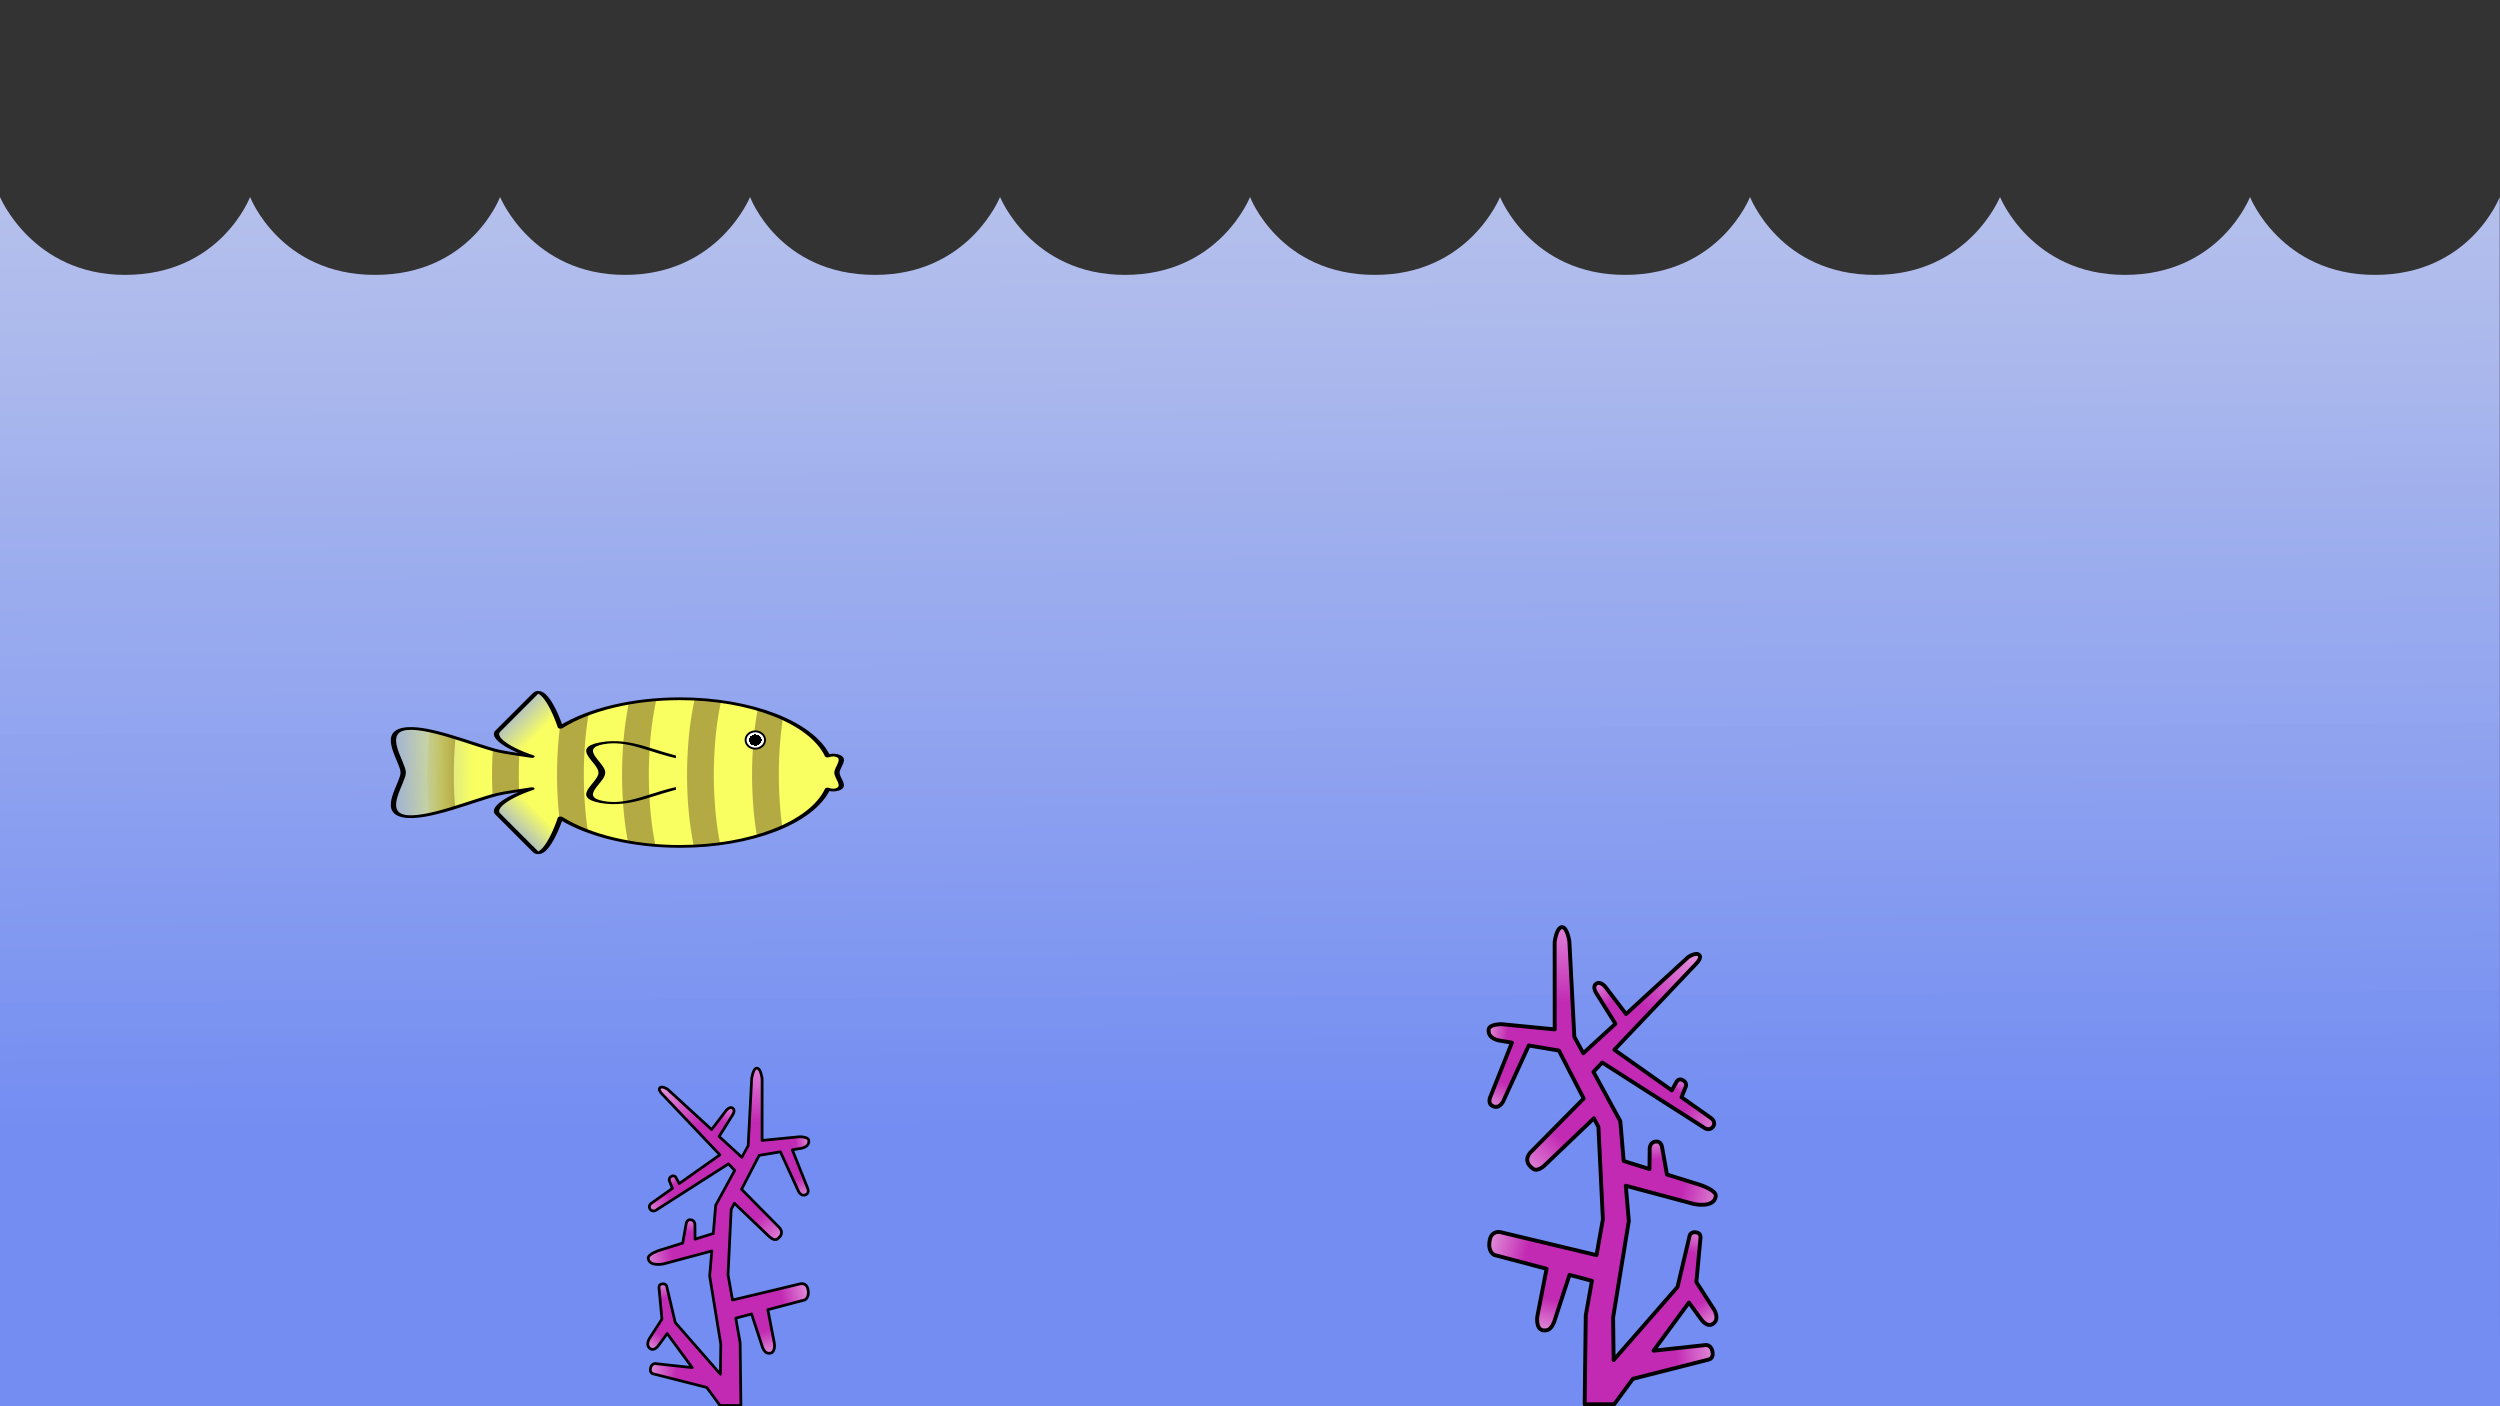 <?xml version="1.0" encoding="UTF-8" standalone="no"?>
<!-- Created with Inkscape (http://www.inkscape.org/) -->

<svg
   width="1280"
   height="720"
   viewBox="0 0 338.667 190.5"
   version="1.1"
   id="svg5"
   xml:space="preserve"
   inkscape:version="1.2.2 (732a01da63, 2022-12-09)"
   sodipodi:docname="gameplay_concept.svg"
   xmlns:inkscape="http://www.inkscape.org/namespaces/inkscape"
   xmlns:sodipodi="http://sodipodi.sourceforge.net/DTD/sodipodi-0.dtd"
   xmlns:xlink="http://www.w3.org/1999/xlink"
   xmlns="http://www.w3.org/2000/svg"
   xmlns:svg="http://www.w3.org/2000/svg"><rect x="0" y="0" width="338.667" height="190.5" fill="#333333" stroke="none"/><sodipodi:namedview
     id="namedview7"
     pagecolor="#505050"
     bordercolor="#ffffff"
     borderopacity="1"
     inkscape:showpageshadow="0"
     inkscape:pageopacity="0"
     inkscape:pagecheckerboard="1"
     inkscape:deskcolor="#505050"
     inkscape:document-units="mm"
     showgrid="false"
     inkscape:zoom="0.58"
     inkscape:cx="639.65517"
     inkscape:cy="396.55172"
     inkscape:window-width="1366"
     inkscape:window-height="705"
     inkscape:window-x="-8"
     inkscape:window-y="-8"
     inkscape:window-maximized="1"
     inkscape:current-layer="layer1" /><defs
     id="defs2"><linearGradient
       inkscape:collect="always"
       id="linearGradient8406"><stop
         style="stop-color:#738df2;stop-opacity:1;"
         offset="0"
         id="stop8402" /><stop
         style="stop-color:#ffffff;stop-opacity:0.873;"
         offset="1"
         id="stop8404" /></linearGradient><linearGradient
       inkscape:collect="always"
       id="linearGradient6688"><stop
         style="stop-color:#738df2;stop-opacity:1;"
         offset="0.657"
         id="stop6684" /><stop
         style="stop-color:#ffffff;stop-opacity:1;"
         offset="1"
         id="stop6686" /></linearGradient><linearGradient
       inkscape:collect="always"
       id="linearGradient5542"><stop
         style="stop-color:#738df2;stop-opacity:1;"
         offset="0.7"
         id="stop5538" /><stop
         style="stop-color:#ffffff;stop-opacity:1;"
         offset="1"
         id="stop5540" /></linearGradient><linearGradient
       inkscape:collect="always"
       id="linearGradient15892"><stop
         style="stop-color:#f9ff60;stop-opacity:1;"
         offset="0"
         id="stop15888" /><stop
         style="stop-color:#f9ff60;stop-opacity:0;"
         offset="1"
         id="stop15890" /></linearGradient><linearGradient
       inkscape:collect="always"
       id="linearGradient11665"><stop
         style="stop-color:#b3aa44;stop-opacity:1;"
         offset="0"
         id="stop11661" /><stop
         style="stop-color:#b3aa44;stop-opacity:0;"
         offset="1"
         id="stop11663" /></linearGradient><linearGradient
       inkscape:collect="always"
       id="linearGradient10875"><stop
         style="stop-color:#f9ff61;stop-opacity:1;"
         offset="0"
         id="stop10871" /><stop
         style="stop-color:#faff61;stop-opacity:0;"
         offset="1"
         id="stop10873" /></linearGradient><inkscape:path-effect
       effect="spiro"
       id="path-effect1875"
       is_visible="true"
       lpeversion="1" /><inkscape:path-effect
       effect="spiro"
       id="path-effect357"
       is_visible="true"
       lpeversion="1" /><inkscape:path-effect
       effect="spiro"
       id="path-effect53273"
       is_visible="true"
       lpeversion="1" /><linearGradient
       inkscape:collect="always"
       id="linearGradient34587"><stop
         style="stop-color:#000000;stop-opacity:1;"
         offset="0.649"
         id="stop34583" /><stop
         style="stop-color:#ffffff;stop-opacity:1;"
         offset="0.65"
         id="stop34585" /></linearGradient><radialGradient
       inkscape:collect="always"
       xlink:href="#linearGradient34587"
       id="radialGradient34589"
       cx="93.767"
       cy="107.486"
       fx="93.767"
       fy="107.486"
       r="2.546"
       gradientTransform="matrix(1,0,0,0.889,-262.013,13.357)"
       gradientUnits="userSpaceOnUse" /><linearGradient
       inkscape:collect="always"
       xlink:href="#linearGradient10875"
       id="linearGradient10877"
       x1="99.612"
       y1="84.556"
       x2="99.612"
       y2="93.884"
       gradientUnits="userSpaceOnUse" /><linearGradient
       inkscape:collect="always"
       xlink:href="#linearGradient11665"
       id="linearGradient11667"
       x1="174.292"
       y1="117.422"
       x2="182.929"
       y2="117.422"
       gradientUnits="userSpaceOnUse"
       gradientTransform="matrix(-1,0,0,1,264.134,0)" /><clipPath
       clipPathUnits="userSpaceOnUse"
       id="clipPath8321"><rect
         style="fill:#f9ff60;fill-opacity:1;stroke:none;stroke-width:2.225;stroke-miterlimit:4;stroke-dasharray:none"
         id="rect8323"
         width="18.288"
         height="30.779"
         x="77.707"
         y="83.587"
         transform="matrix(0,1,1,0,0,0)" /></clipPath><linearGradient
       inkscape:collect="always"
       xlink:href="#linearGradient15892"
       id="linearGradient15876"
       x1="51.661"
       y1="19.604"
       x2="51.647"
       y2="-2.665"
       gradientUnits="userSpaceOnUse" /><linearGradient
       inkscape:collect="always"
       xlink:href="#linearGradient15892"
       id="linearGradient15894"
       x1="111.68"
       y1="127.958"
       x2="103.282"
       y2="136.252"
       gradientUnits="userSpaceOnUse" /><linearGradient
       inkscape:collect="always"
       xlink:href="#linearGradient15892"
       id="linearGradient15898"
       gradientUnits="userSpaceOnUse"
       x1="111.68"
       y1="127.958"
       x2="103.282"
       y2="136.252"
       gradientTransform="matrix(1,0,0,-1,-3.2984665e-6,235.073)" /><linearGradient
       inkscape:collect="always"
       id="linearGradient6818"><stop
         style="stop-color:#c22ab3;stop-opacity:1;"
         offset="0"
         id="stop6814" /><stop
         style="stop-color:#e29cdc;stop-opacity:1;"
         offset="1"
         id="stop6816" /></linearGradient><linearGradient
       inkscape:collect="always"
       id="linearGradient6601"><stop
         style="stop-color:#c12ab2;stop-opacity:1;"
         offset="0"
         id="stop6597" /><stop
         style="stop-color:#e6a3de;stop-opacity:1;"
         offset="1"
         id="stop6599" /></linearGradient><linearGradient
       inkscape:collect="always"
       id="linearGradient6384"><stop
         style="stop-color:#c22ab3;stop-opacity:1;"
         offset="0"
         id="stop6380" /><stop
         style="stop-color:#e599dc;stop-opacity:1;"
         offset="1"
         id="stop6382" /></linearGradient><linearGradient
       inkscape:collect="always"
       id="linearGradient6167"><stop
         style="stop-color:#c22ab3;stop-opacity:1;"
         offset="0"
         id="stop6163" /><stop
         style="stop-color:#e396db;stop-opacity:1;"
         offset="1"
         id="stop6165" /></linearGradient><linearGradient
       inkscape:collect="always"
       id="linearGradient4545"><stop
         style="stop-color:#c22ab3;stop-opacity:1;"
         offset="0"
         id="stop4541" /><stop
         style="stop-color:#e292db;stop-opacity:1;"
         offset="1"
         id="stop4543" /></linearGradient><linearGradient
       inkscape:collect="always"
       id="linearGradient4259"><stop
         style="stop-color:#c22ab3;stop-opacity:1;"
         offset="0"
         id="stop4255" /><stop
         style="stop-color:#e391da;stop-opacity:1;"
         offset="1"
         id="stop4257" /></linearGradient><linearGradient
       inkscape:collect="always"
       id="linearGradient3835"><stop
         style="stop-color:#c22ab3;stop-opacity:1;"
         offset="0"
         id="stop3831" /><stop
         style="stop-color:#e396da;stop-opacity:1;"
         offset="1"
         id="stop3833" /></linearGradient><linearGradient
       inkscape:collect="always"
       id="linearGradient2044"><stop
         style="stop-color:#c22ab3;stop-opacity:1;"
         offset="0"
         id="stop2040" /><stop
         style="stop-color:#e9a0e3;stop-opacity:1;"
         offset="1"
         id="stop2042" /></linearGradient><linearGradient
       inkscape:collect="always"
       id="linearGradient983"><stop
         style="stop-color:#c22ab3;stop-opacity:1;"
         offset="0"
         id="stop979" /><stop
         style="stop-color:#e793e0;stop-opacity:1;"
         offset="1"
         id="stop981" /></linearGradient><linearGradient
       inkscape:collect="always"
       id="linearGradient10091"><stop
         style="stop-color:#c22ab3;stop-opacity:1;"
         offset="0"
         id="stop10087" /><stop
         style="stop-color:#e998e2;stop-opacity:1;"
         offset="1"
         id="stop10089" /></linearGradient><linearGradient
       inkscape:collect="always"
       id="linearGradient7635"><stop
         style="stop-color:#c22ab3;stop-opacity:1;"
         offset="0"
         id="stop7631" /><stop
         style="stop-color:#e999e3;stop-opacity:1;"
         offset="1"
         id="stop7633" /></linearGradient><inkscape:path-effect
       effect="bspline"
       id="path-effect301"
       is_visible="true"
       lpeversion="1"
       weight="33.333"
       steps="2"
       helper_size="0"
       apply_no_weight="true"
       apply_with_weight="true"
       only_selected="false" /><linearGradient
       inkscape:collect="always"
       xlink:href="#linearGradient7635"
       id="linearGradient7637"
       x1="87.145"
       y1="242.961"
       x2="87.163"
       y2="229.706"
       gradientUnits="userSpaceOnUse" /><linearGradient
       inkscape:collect="always"
       xlink:href="#linearGradient10091"
       id="linearGradient10093"
       x1="95.156"
       y1="244.561"
       x2="95.391"
       y2="233.943"
       gradientUnits="userSpaceOnUse"
       gradientTransform="rotate(44.107,97.892,247.789)" /><linearGradient
       inkscape:collect="always"
       xlink:href="#linearGradient983"
       id="linearGradient985"
       x1="94.346"
       y1="242.166"
       x2="92.974"
       y2="238.588"
       gradientUnits="userSpaceOnUse"
       gradientTransform="rotate(-13.373,97.684,246.516)" /><linearGradient
       inkscape:collect="always"
       xlink:href="#linearGradient2044"
       id="linearGradient2046"
       x1="88.136"
       y1="262.286"
       x2="84.116"
       y2="269.068"
       gradientUnits="userSpaceOnUse"
       gradientTransform="rotate(14.124,91.796,255.533)" /><linearGradient
       inkscape:collect="always"
       xlink:href="#linearGradient6167"
       id="linearGradient3482"
       x1="64.895"
       y1="247.99"
       x2="64.99"
       y2="241.736"
       gradientUnits="userSpaceOnUse"
       gradientTransform="matrix(0.244,-0.97,0.89,0.224,-154.357,283.974)" /><linearGradient
       inkscape:collect="always"
       xlink:href="#linearGradient3835"
       id="linearGradient3837"
       x1="64.882"
       y1="252.527"
       x2="64.932"
       y2="244.308"
       gradientUnits="userSpaceOnUse"
       gradientTransform="matrix(-0.968,-0.252,0.149,-0.575,110.45,444.622)" /><linearGradient
       inkscape:collect="always"
       xlink:href="#linearGradient4259"
       id="linearGradient4261"
       x1="64.493"
       y1="247.715"
       x2="64.697"
       y2="242.237"
       gradientUnits="userSpaceOnUse"
       gradientTransform="rotate(123.263,81.571,263.118)" /><linearGradient
       inkscape:collect="always"
       xlink:href="#linearGradient4545"
       id="linearGradient4547"
       x1="65.098"
       y1="257.746"
       x2="65.285"
       y2="253.767"
       gradientUnits="userSpaceOnUse"
       gradientTransform="matrix(0.406,0.193,-0.223,0.469,133.616,121.505)" /><linearGradient
       inkscape:collect="always"
       xlink:href="#linearGradient6167"
       id="linearGradient6169"
       x1="65.201"
       y1="252.183"
       x2="64.744"
       y2="246.115"
       gradientUnits="userSpaceOnUse"
       gradientTransform="matrix(-0.228,0.767,-0.958,-0.285,359.673,290.365)" /><linearGradient
       inkscape:collect="always"
       xlink:href="#linearGradient6384"
       id="linearGradient6386"
       x1="64.716"
       y1="252.164"
       x2="64.813"
       y2="243.939"
       gradientUnits="userSpaceOnUse"
       gradientTransform="matrix(0.993,-0.12,0.047,0.389,23.735,173.852)" /><linearGradient
       inkscape:collect="always"
       xlink:href="#linearGradient6601"
       id="linearGradient6603"
       x1="70.291"
       y1="249.826"
       x2="70.507"
       y2="244.51"
       gradientUnits="userSpaceOnUse"
       gradientTransform="matrix(0.086,-0.695,0.597,0.074,-75.637,277.396)" /><linearGradient
       inkscape:collect="always"
       xlink:href="#linearGradient6818"
       id="linearGradient6820"
       x1="65.267"
       y1="251.569"
       x2="65.267"
       y2="245.161"
       gradientUnits="userSpaceOnUse"
       gradientTransform="matrix(-0.529,-0.226,0.266,-0.621,46.625,424.778)" /><linearGradient
       inkscape:collect="always"
       xlink:href="#linearGradient6167"
       id="linearGradient1169"
       gradientUnits="userSpaceOnUse"
       gradientTransform="matrix(0.244,-0.97,0.89,0.224,-154.357,283.974)"
       x1="70.111"
       y1="271.66"
       x2="73.538"
       y2="271.611" /><linearGradient
       inkscape:collect="always"
       xlink:href="#linearGradient6167"
       id="linearGradient1930"
       gradientUnits="userSpaceOnUse"
       gradientTransform="matrix(0.244,-0.97,0.89,0.224,-154.357,283.974)"
       x1="63.758"
       y1="274.745"
       x2="61.246"
       y2="277.693" /><linearGradient
       inkscape:collect="always"
       xlink:href="#linearGradient6167"
       id="linearGradient2678"
       gradientUnits="userSpaceOnUse"
       gradientTransform="matrix(0.244,-0.97,0.89,0.224,-154.483,283.892)"
       x1="55.819"
       y1="273.28"
       x2="58.158"
       y2="278.933" /><radialGradient
       inkscape:collect="always"
       xlink:href="#linearGradient5542"
       id="radialGradient5544-0"
       cx="32.618"
       cy="86.636"
       fx="32.618"
       fy="86.636"
       r="18.104"
       gradientTransform="matrix(0.843,-0.951,0.867,0.879,-85.388,-2.691)"
       gradientUnits="userSpaceOnUse" /><radialGradient
       inkscape:collect="always"
       xlink:href="#linearGradient6688"
       id="radialGradient5956-1"
       gradientUnits="userSpaceOnUse"
       gradientTransform="matrix(0.728,-0.791,0.795,0.812,-75.222,-2.882)"
       cx="36.165"
       cy="83.576"
       fx="36.165"
       fy="83.576"
       r="18.104" /><radialGradient
       inkscape:collect="always"
       xlink:href="#linearGradient6688"
       id="radialGradient7759"
       gradientUnits="userSpaceOnUse"
       gradientTransform="matrix(0.728,-0.791,0.795,0.812,-77.759,-60.693)"
       cx="43.304"
       cy="79.537"
       fx="43.304"
       fy="79.537"
       r="18.104" /><radialGradient
       inkscape:collect="always"
       xlink:href="#linearGradient6688"
       id="radialGradient7759-7"
       gradientUnits="userSpaceOnUse"
       gradientTransform="matrix(0.728,-0.791,0.795,0.812,-43.893,-60.693)"
       cx="43.304"
       cy="79.537"
       fx="43.304"
       fy="79.537"
       r="18.104" /><radialGradient
       inkscape:collect="always"
       xlink:href="#linearGradient6688"
       id="radialGradient7759-7-5"
       gradientUnits="userSpaceOnUse"
       gradientTransform="matrix(0.728,-0.791,0.795,0.812,23.841,-60.693)"
       cx="43.304"
       cy="79.537"
       fx="43.304"
       fy="79.537"
       r="18.104" /><radialGradient
       inkscape:collect="always"
       xlink:href="#linearGradient6688"
       id="radialGradient7759-2"
       gradientUnits="userSpaceOnUse"
       gradientTransform="matrix(0.728,-0.791,0.795,0.812,-10.026,-60.693)"
       cx="43.304"
       cy="79.537"
       fx="43.304"
       fy="79.537"
       r="18.104" /><radialGradient
       inkscape:collect="always"
       xlink:href="#linearGradient6688"
       id="radialGradient7759-7-5-0"
       gradientUnits="userSpaceOnUse"
       gradientTransform="matrix(0.728,-0.791,0.795,0.812,159.307,-60.693)"
       cx="43.304"
       cy="79.537"
       fx="43.304"
       fy="79.537"
       r="18.104" /><radialGradient
       inkscape:collect="always"
       xlink:href="#linearGradient6688"
       id="radialGradient7759-2-6"
       gradientUnits="userSpaceOnUse"
       gradientTransform="matrix(0.728,-0.791,0.795,0.812,125.441,-60.693)"
       cx="43.304"
       cy="79.537"
       fx="43.304"
       fy="79.537"
       r="18.104" /><radialGradient
       inkscape:collect="always"
       xlink:href="#linearGradient6688"
       id="radialGradient7759-9"
       gradientUnits="userSpaceOnUse"
       gradientTransform="matrix(0.728,-0.791,0.795,0.812,57.707,-60.693)"
       cx="43.304"
       cy="79.537"
       fx="43.304"
       fy="79.537"
       r="18.104" /><radialGradient
       inkscape:collect="always"
       xlink:href="#linearGradient6688"
       id="radialGradient7759-7-8"
       gradientUnits="userSpaceOnUse"
       gradientTransform="matrix(0.728,-0.791,0.795,0.812,91.574,-60.693)"
       cx="43.304"
       cy="79.537"
       fx="43.304"
       fy="79.537"
       r="18.104" /><radialGradient
       inkscape:collect="always"
       xlink:href="#linearGradient6688"
       id="radialGradient7759-2-6-1"
       gradientUnits="userSpaceOnUse"
       gradientTransform="matrix(0.728,-0.791,0.795,0.812,193.174,-60.693)"
       cx="43.304"
       cy="79.537"
       fx="43.304"
       fy="79.537"
       r="18.104" /><radialGradient
       inkscape:collect="always"
       xlink:href="#linearGradient6688"
       id="radialGradient7759-7-5-0-0"
       gradientUnits="userSpaceOnUse"
       gradientTransform="matrix(0.728,-0.791,0.795,0.812,227.041,-60.693)"
       cx="43.304"
       cy="79.537"
       fx="43.304"
       fy="79.537"
       r="18.104" /><linearGradient
       inkscape:collect="always"
       xlink:href="#linearGradient8406"
       id="linearGradient8408"
       x1="129.84"
       y1="153.121"
       x2="128.753"
       y2="-80.74"
       gradientUnits="userSpaceOnUse" /><linearGradient
       inkscape:collect="always"
       xlink:href="#linearGradient7635"
       id="linearGradient7637-0"
       x1="87.145"
       y1="242.961"
       x2="87.163"
       y2="229.706"
       gradientUnits="userSpaceOnUse" /><linearGradient
       inkscape:collect="always"
       xlink:href="#linearGradient6167"
       id="linearGradient8772"
       gradientUnits="userSpaceOnUse"
       gradientTransform="matrix(0.244,-0.97,0.89,0.224,-154.483,283.892)"
       x1="55.819"
       y1="273.28"
       x2="58.158"
       y2="278.933" /><linearGradient
       inkscape:collect="always"
       xlink:href="#linearGradient6167"
       id="linearGradient8774"
       gradientUnits="userSpaceOnUse"
       gradientTransform="matrix(0.244,-0.97,0.89,0.224,-154.357,283.974)"
       x1="63.758"
       y1="274.745"
       x2="61.246"
       y2="277.693" /><linearGradient
       inkscape:collect="always"
       xlink:href="#linearGradient6167"
       id="linearGradient8776"
       gradientUnits="userSpaceOnUse"
       gradientTransform="matrix(0.244,-0.97,0.89,0.224,-154.357,283.974)"
       x1="70.111"
       y1="271.66"
       x2="73.538"
       y2="271.611" /><linearGradient
       inkscape:collect="always"
       xlink:href="#linearGradient10091"
       id="linearGradient8778"
       gradientUnits="userSpaceOnUse"
       gradientTransform="rotate(44.107,97.892,247.789)"
       x1="95.156"
       y1="244.561"
       x2="95.391"
       y2="233.943" /><linearGradient
       inkscape:collect="always"
       xlink:href="#linearGradient983"
       id="linearGradient8780"
       gradientUnits="userSpaceOnUse"
       gradientTransform="rotate(-13.373,97.684,246.516)"
       x1="94.346"
       y1="242.166"
       x2="92.974"
       y2="238.588" /><linearGradient
       inkscape:collect="always"
       xlink:href="#linearGradient2044"
       id="linearGradient8782"
       gradientUnits="userSpaceOnUse"
       gradientTransform="rotate(14.124,91.796,255.533)"
       x1="88.136"
       y1="262.286"
       x2="84.116"
       y2="269.068" /><linearGradient
       inkscape:collect="always"
       xlink:href="#linearGradient6167"
       id="linearGradient8784"
       gradientUnits="userSpaceOnUse"
       gradientTransform="matrix(0.244,-0.97,0.89,0.224,-154.357,283.974)"
       x1="64.895"
       y1="247.99"
       x2="64.99"
       y2="241.736" /><linearGradient
       inkscape:collect="always"
       xlink:href="#linearGradient3835"
       id="linearGradient8786"
       gradientUnits="userSpaceOnUse"
       gradientTransform="matrix(-0.968,-0.252,0.149,-0.575,110.45,444.622)"
       x1="64.882"
       y1="252.527"
       x2="64.932"
       y2="244.308" /><linearGradient
       inkscape:collect="always"
       xlink:href="#linearGradient4259"
       id="linearGradient8788"
       gradientUnits="userSpaceOnUse"
       gradientTransform="rotate(123.263,81.571,263.118)"
       x1="64.493"
       y1="247.715"
       x2="64.697"
       y2="242.237" /><linearGradient
       inkscape:collect="always"
       xlink:href="#linearGradient4545"
       id="linearGradient8790"
       gradientUnits="userSpaceOnUse"
       gradientTransform="matrix(0.406,0.193,-0.223,0.469,133.616,121.505)"
       x1="65.098"
       y1="257.746"
       x2="65.285"
       y2="253.767" /><linearGradient
       inkscape:collect="always"
       xlink:href="#linearGradient6167"
       id="linearGradient8792"
       gradientUnits="userSpaceOnUse"
       gradientTransform="matrix(-0.228,0.767,-0.958,-0.285,359.673,290.365)"
       x1="65.201"
       y1="252.183"
       x2="64.744"
       y2="246.115" /><linearGradient
       inkscape:collect="always"
       xlink:href="#linearGradient6384"
       id="linearGradient8794"
       gradientUnits="userSpaceOnUse"
       gradientTransform="matrix(0.993,-0.12,0.047,0.389,23.735,173.852)"
       x1="64.716"
       y1="252.164"
       x2="64.813"
       y2="243.939" /><linearGradient
       inkscape:collect="always"
       xlink:href="#linearGradient6601"
       id="linearGradient8796"
       gradientUnits="userSpaceOnUse"
       gradientTransform="matrix(0.086,-0.695,0.597,0.074,-75.637,277.396)"
       x1="70.291"
       y1="249.826"
       x2="70.507"
       y2="244.51" /><linearGradient
       inkscape:collect="always"
       xlink:href="#linearGradient6818"
       id="linearGradient8798"
       gradientUnits="userSpaceOnUse"
       gradientTransform="matrix(-0.529,-0.226,0.266,-0.621,46.625,424.778)"
       x1="65.267"
       y1="251.569"
       x2="65.267"
       y2="245.161" /></defs><g
     inkscape:label="Layer 1"
     inkscape:groupmode="layer"
     id="layer1"><path
       style="font-variation-settings:normal;opacity:1;vector-effect:none;fill:url(#linearGradient8408);fill-opacity:1;stroke-width:0.967;stroke-linecap:butt;stroke-linejoin:round;stroke-miterlimit:4;stroke-dasharray:none;stroke-dashoffset:0;stroke-opacity:1;-inkscape-stroke:none;stop-color:#000000;stop-opacity:1"
       d="M 0,26.687 V 190.5 h 338.667 l -0.036,-163.813 c 0,0 -4.037,10.552 -16.897,10.552 -12.736,0 -16.933,-10.552 -16.933,-10.552 0,0 -4.065,10.552 -16.933,10.552 -12.67,-2e-6 -16.933,-10.552 -16.933,-10.552 0,0 -4.263,10.552 -16.933,10.552 -12.868,2e-6 -16.933,-10.552 -16.933,-10.552 0,0 -4.131,10.552 -16.933,10.552 -12.736,0 -16.933,-10.552 -16.933,-10.552 0,0 -4.197,10.552 -16.933,10.552 -12.935,-2e-6 -16.933,-10.552 -16.933,-10.552 0,0 -4.131,10.552 -16.933,10.552 -12.67,0 -16.933,-10.552 -16.933,-10.552 0,0 -4.197,10.552 -16.933,10.552 -13.016,2e-6 -16.933,-10.552 -16.933,-10.552 0,0 -4.263,10.552 -16.933,10.552 -12.604,0 -16.933,-10.552 -16.933,-10.552 0,0 -3.933,10.552 -16.933,10.552 -12.868,0 -16.933,-10.552 -16.933,-10.552 0,0 -3.982,10.552 -16.933,10.552 C 4.404,37.239 0,26.687 0,26.687 Z"
       id="path8062"
       sodipodi:nodetypes="ccccscscscscscscscscscsc" /><g
       inkscape:label="Layer 1"
       id="Fish"
       transform="matrix(0.518,0,0,0.518,15.169,43.836)"><path
         id="Body"
         style="fill:url(#linearGradient15876);fill-opacity:1;stroke:none;stroke-width:1.216;stroke-miterlimit:4;stroke-dasharray:none;stroke-opacity:1"
         inkscape:transform-center-x="2.5167733"
         inkscape:transform-center-y="-0.012451095"
         d="M 19.034,67.109 A 32.398,34.926 0 0 1 44.373,33.037 C 43.463,29.833 42.647,26.851 41.915,25.174 39.704,20.107 30.188,8.435 32.399,3.368 c 2.211,-5.067 14.611,0 19.033,0 4.423,0 16.821,-5.067 19.032,0 2.211,5.067 -7.305,16.739 -9.516,21.806 -0.732,1.677 -1.548,4.659 -2.458,7.863 a 32.398,34.926 0 0 1 25.34,34.072 32.398,34.926 0 0 1 -25.153,34.041 c 0.459,0.731 0.626,1.466 0.17,2.217 -1.302,2.145 -4.785,-0.039 -7.313,-0.058 -2.529,-0.019 -6.238,2.236 -7.526,0.057 -0.441,-0.745 -0.286,-1.485 0.162,-2.221 A 32.398,34.926 0 0 1 19.034,67.109 Z"
         transform="matrix(0,0.596,1.135,0,72.342,86.766)" /><path
         sodipodi:type="star"
         style="fill:url(#linearGradient10877);fill-opacity:1;stroke:none;stroke-width:1.022;stroke-miterlimit:4;stroke-dasharray:none;stroke-opacity:1"
         id="Fin"
         inkscape:flatsided="false"
         sodipodi:sides="3"
         sodipodi:cx="99.424286"
         sodipodi:cy="80.897141"
         sodipodi:r1="16.003941"
         sodipodi:r2="8.0019712"
         sodipodi:arg1="0.52359878"
         sodipodi:arg2="1.5707963"
         inkscape:rounded="0.34898162"
         inkscape:randomized="0"
         d="m 113.284,88.899 c -2.418,4.189 -9.023,10e-7 -13.86,10e-7 -4.837,0 -11.441,4.189 -13.86,-10e-7 -2.418,-4.189 4.511,-7.814 6.93,-12.003 2.418,-4.189 2.093,-12.003 6.93,-12.003 4.837,0 4.512,7.814 6.93,12.003 2.418,4.189 9.348,7.814 6.93,12.003 z"
         inkscape:transform-center-x="-6.9226363"
         inkscape:transform-center-y="2.3111183e-06"
         transform="matrix(0,0.554,-1.73,0,281.919,62.352)"
         clip-path="url(#clipPath8321)" /><path
         id="LowerFin"
         style="fill:url(#linearGradient15894);fill-opacity:1;stroke:none;stroke-width:1;stroke-dasharray:none;stroke-opacity:1"
         d="m 111.189,138.365 c -0.142,-0.039 -0.276,-0.111 -0.4,-0.216 l -9.991,-9.991 c -0.104,-0.124 -0.176,-0.257 -0.216,-0.4 -0.119,-0.445 0.082,-0.971 0.591,-1.55 l 0.485,-0.485 c 1.536,-1.375 4.517,-2.869 8.17,-4.095 l 7.491,7.491 c -1.226,3.653 -2.721,6.634 -4.096,8.169 l -0.485,0.485 c -0.579,0.509 -1.105,0.71 -1.55,0.591 z"
         sodipodi:nodetypes="ccccccccccc" /><path
         id="UpperFin"
         style="fill:url(#linearGradient15898);fill-opacity:1;stroke:none;stroke-width:1;stroke-dasharray:none;stroke-opacity:1"
         d="m 111.189,96.708 c -0.142,0.039 -0.276,0.111 -0.4,0.216 l -9.991,9.991 c -0.104,0.124 -0.176,0.257 -0.216,0.4 -0.119,0.445 0.082,0.971 0.591,1.55 l 0.485,0.485 c 1.536,1.375 4.517,2.869 8.17,4.095 l 7.491,-7.491 c -1.226,-3.653 -2.721,-6.634 -4.096,-8.169 l -0.485,-0.485 c -0.579,-0.509 -1.105,-0.71 -1.55,-0.591 z"
         sodipodi:nodetypes="ccccccccccc" /><path
         id="Stripe1"
         style="fill:#b3aa44;fill-opacity:1;stroke:#000000;stroke-width:0;stroke-dasharray:none"
         d="m 168.862,100.858 a 39.645,19.318 0 0 1 6.596,2.412 11.268,34.802 0 0 0 -1.06,14.738 11.268,34.802 0 0 0 0.907,13.635 39.645,19.318 0 0 1 -6.636,2.399 11.268,34.802 0 0 1 -1.274,-16.033 11.268,34.802 0 0 1 1.468,-17.15 z" /><path
         id="Stripe2"
         style="fill:#b3aa44;fill-opacity:1;stroke:#000000;stroke-width:0;stroke-dasharray:none"
         d="m 152.396,98.205 a 39.647,19.319 0 0 1 6.869,0.63 11.269,34.804 0 0 0 -1.868,19.173 11.269,34.804 0 0 0 1.636,18.036 39.647,19.319 0 0 1 -6.88,0.604 11.269,34.804 0 0 1 -1.759,-18.641 11.269,34.804 0 0 1 2.003,-19.803 z" /><path
         id="Stripe3"
         style="fill:#b3aa44;fill-opacity:1;stroke:#000000;stroke-width:0;stroke-dasharray:none"
         d="m 142.369,98.325 a 11.266,34.812 0 0 0 -1.972,19.676 11.266,34.812 0 0 0 1.726,18.488 39.638,19.324 0 0 1 -7.18,-0.92 11.266,34.812 0 0 1 -1.548,-17.568 11.266,34.812 0 0 1 1.784,-18.777 39.638,19.324 0 0 1 7.19,-0.899 z" /><path
         id="Stripe4"
         style="fill:#b3aa44;fill-opacity:1;stroke:#000000;stroke-width:0;stroke-dasharray:none"
         d="m 124.665,101.99 a 11.273,34.817 0 0 0 -1.267,16.015 11.273,34.817 0 0 0 1.069,14.774 39.662,19.326 0 0 1 -7.48,-3.647 11.273,34.817 0 0 1 -0.595,-11.126 11.273,34.817 0 0 1 0.742,-12.39 39.662,19.326 0 0 1 7.531,-3.626 z" /><path
         id="Stripe5"
         style="fill:#b3aa44;fill-opacity:1;stroke:#000000;stroke-width:0;stroke-dasharray:none"
         d="m 99.604,111.412 c 0.463,0.129 0.906,0.246 1.302,0.337 1.309,0.3 3.321,0.622 5.623,0.97 a 11.264,34.788 0 0 0 -0.133,5.286 11.264,34.788 0 0 0 0.082,4.126 c -2.28,0.345 -4.272,0.664 -5.572,0.962 -0.417,0.096 -0.878,0.217 -1.369,0.354 a 11.264,34.788 0 0 1 -0.142,-5.443 11.264,34.788 0 0 1 0.208,-6.593 z" /><path
         id="Stripe6"
         style="fill:url(#linearGradient11667);fill-opacity:1;stroke:#000000;stroke-width:0;stroke-dasharray:none"
         d="m 83.033,106.478 c 2.167,0.456 4.508,1.122 6.809,1.836 a 11.264,34.788 0 0 0 -0.447,9.681 11.264,34.788 0 0 0 0.35,8.542 c -2.313,0.715 -4.662,1.379 -6.832,1.829 a 11.264,34.788 0 0 1 -0.518,-10.371 11.264,34.788 0 0 1 0.638,-11.516 z" /><ellipse
         style="fill:url(#radialGradient34589);fill-opacity:1;stroke:#000000;stroke-width:0.5;stroke-miterlimit:4;stroke-dasharray:none;stroke-opacity:1"
         id="Eye"
         cx="-168.246"
         cy="108.9"
         rx="2.546"
         ry="2.263"
         transform="scale(-1,1)" /><path
         sodipodi:type="star"
         style="fill:none;fill-opacity:1;stroke:#000000;stroke-width:1.022;stroke-miterlimit:4;stroke-dasharray:none;stroke-opacity:1"
         id="CentralFinOutline"
         inkscape:flatsided="false"
         sodipodi:sides="3"
         sodipodi:cx="99.424286"
         sodipodi:cy="80.897141"
         sodipodi:r1="16.003941"
         sodipodi:r2="8.0019712"
         sodipodi:arg1="0.52359878"
         sodipodi:arg2="1.5707963"
         inkscape:rounded="0.34898162"
         inkscape:randomized="0"
         d="m 113.284,88.899 c -2.418,4.189 -9.023,10e-7 -13.86,10e-7 -4.837,0 -11.441,4.189 -13.86,-10e-7 -2.418,-4.189 4.511,-7.814 6.93,-12.003 2.418,-4.189 2.093,-12.003 6.93,-12.003 4.837,0 4.512,7.814 6.93,12.003 2.418,4.189 9.348,7.814 6.93,12.003 z"
         inkscape:transform-center-x="-6.9226363"
         inkscape:transform-center-y="2.3111183e-06"
         transform="matrix(0,0.554,-1.73,0,281.919,62.352)"
         clip-path="url(#clipPath8321)" /><path
         id="BodyOutline"
         style="fill:none;fill-opacity:1;stroke:#000000;stroke-width:1.216;stroke-linejoin:round;stroke-miterlimit:4;stroke-dasharray:none;stroke-opacity:1"
         inkscape:transform-center-x="2.5167733"
         inkscape:transform-center-y="-0.012451095"
         d="m 16.238,34.464 c -0.015,-0.226 0.216,-0.419 0.418,-0.58 l 16.762,-8.805 c 0.208,-0.092 0.432,-0.156 0.671,-0.19 0.746,-0.105 1.629,0.072 2.6,0.521 l 0.813,0.427 c 2.306,1.353 4.814,3.98 6.871,7.2 -0.91,-3.204 -1.726,-6.186 -2.458,-7.863 C 39.704,20.107 30.188,8.435 32.399,3.368 c 2.211,-5.067 14.611,0 19.033,0 4.423,0 16.821,-5.067 19.032,0 2.211,5.067 -7.305,16.739 -9.516,21.806 -0.732,1.677 -1.548,4.659 -2.458,7.863 2.057,-3.219 4.565,-5.847 6.871,-7.2 l 0.813,-0.427 c 0.971,-0.449 1.854,-0.626 2.6,-0.521 0.239,0.035 0.463,0.098 0.671,0.19 l 16.762,8.805 c 0.175,0.109 0.296,0.227 0.362,0.352 0.199,0.392 -0.137,0.856 -0.992,1.366 l -0.813,0.427 c -2.538,1.194 -7.434,2.49 -13.441,3.561 7.878,6.606 12.492,16.759 12.507,27.518 -2.73e-4,16.28 -10.434,30.4 -25.153,34.041 0.459,0.731 0.626,1.466 0.17,2.217 -1.302,2.145 -4.785,-0.039 -7.313,-0.058 -2.529,-0.019 -6.238,2.236 -7.526,0.057 -0.441,-0.745 -0.286,-1.485 0.162,-2.221 C 29.46,97.499 19.034,83.382 19.034,67.109 19.048,56.349 23.662,46.197 31.54,39.591 25.533,38.519 20.637,37.223 18.098,36.029 L 17.285,35.602 c -0.694,-0.415 -1.047,-0.798 -1.047,-1.138 z"
         sodipodi:nodetypes="cccccccsssssccccccccccccssscccccc"
         transform="matrix(0,0.596,1.135,0,72.342,86.766)" /></g><g
       id="g2955"
       transform="translate(124.67,-107.115)"><path
         id="4-3.7"
         style="fill:#c22ab3;stroke-width:1.001;stroke-linejoin:round"
         d="m 90.15,285.313 h 3.7 L 94,297.35 h -4 z"
         sodipodi:nodetypes="ccccc" /><path
         id="3.5-2"
         style="font-variation-settings:normal;opacity:1;vector-effect:none;fill:url(#linearGradient2678);fill-opacity:1;stroke-width:0.772;stroke-linecap:butt;stroke-linejoin:round;stroke-miterlimit:4;stroke-dasharray:none;stroke-dashoffset:0;stroke-opacity:1;-inkscape-stroke:none;stop-color:#000000;stop-opacity:1"
         d="m 106.442,289.318 c 0,0 0.677,-0.004 0.862,0.831 0.219,0.989 -0.46,1.128 -0.46,1.128 l -10.329,2.628 -0.703,-3.429 z"
         sodipodi:nodetypes="cscccc" /><path
         id="2.5-2"
         style="font-variation-settings:normal;opacity:1;vector-effect:none;fill:url(#linearGradient1930);fill-opacity:1;stroke-width:0.772;stroke-linecap:butt;stroke-linejoin:round;stroke-miterlimit:4;stroke-dasharray:none;stroke-dashoffset:0;stroke-opacity:1;-inkscape-stroke:none;stop-color:#000000;stop-opacity:1"
         d="m 107.555,284.56 c 0,0 0.833,1.371 -0.296,1.957 -0.769,0.399 -1.501,-0.709 -1.501,-0.709 l -3.176,-4.358 2.054,-1.425 z"
         sodipodi:nodetypes="cscccc" /><path
         id="2.5-1.5"
         style="font-variation-settings:normal;opacity:1;vector-effect:none;fill:url(#linearGradient1169);fill-opacity:1;stroke-width:0.772;stroke-linecap:butt;stroke-linejoin:round;stroke-miterlimit:4;stroke-dasharray:none;stroke-dashoffset:0;stroke-opacity:1;-inkscape-stroke:none;stop-color:#000000;stop-opacity:1"
         d="m 104.231,274.465 c 0,0 0.193,-0.611 1.032,-0.371 0.495,0.141 0.428,0.716 0.428,0.716 l -0.676,7.214 -2.433,-0.575 z"
         sodipodi:nodetypes="cscccc" /><path
         id="4-2.5"
         style="fill:#c22ab3;stroke-width:0.839;stroke-linejoin:round"
         d="m 102.582,281.449 1.928,1.591 L 94,297.35 90.915,294.804 Z"
         sodipodi:nodetypes="ccccc" /><path
         id="3.7-3.5"
         style="fill:#c22ab3;stroke-width:0.707;stroke-linejoin:round"
         d="m 92.531,271.939 3.45,0.588 -2.184,13.408 L 90.15,285.313 Z"
         sodipodi:nodetypes="ccccc" /><path
         id="3.5-3"
         style="fill:#c22ab3;stroke-width:0.687;stroke-linejoin:round"
         d="m 91.835,259.19 2.993,-0.2 1.154,13.537 -3.492,0.233 z"
         sodipodi:nodetypes="ccccc" /><path
         id="3-2.7"
         style="fill:#c22ab3;stroke-width:0.636;stroke-linejoin:round"
         d="m 85.941,248.328 2.385,-1.266 6.502,11.928 -2.65,1.407 z"
         sodipodi:nodetypes="ccccc" /><path
         id="2.7-2"
         style="fill:url(#linearGradient7637);fill-opacity:1;stroke-width:0.604;stroke-linejoin:round"
         d="m 85.932,234.74 c 0,0 0.246,-2.023 1,-2.027 0.738,-0.004 1,1.974 1,1.974 l 0.708,13.57 -2.699,0.071 z"
         sodipodi:nodetypes="cacccc" /><path
         id="2.8-1.4"
         style="fill:url(#linearGradient10093);fill-opacity:1;stroke-width:0.751;stroke-linejoin:round"
         d="m 104.037,236.76 c 0,0 1.27,-0.859 1.584,-0.121 0.152,0.357 -0.579,1.095 -0.579,1.095 l -13.954,14.683 -2.011,-1.949 z"
         sodipodi:nodetypes="cscccc" /><path
         id="2-1.6"
         style="fill:url(#linearGradient985);fill-opacity:1;stroke-width:0.329;stroke-linejoin:round"
         d="m 91.587,241.672 c 0,0 -0.603,-0.881 -0.023,-1.294 0.579,-0.413 1.257,0.441 1.257,0.441 l 3.305,4.339 -1.645,1.138 z"
         sodipodi:nodetypes="czcccc" /><path
         id="2.9-2.6"
         style="fill:url(#linearGradient2046);fill-opacity:1;stroke-width:0.55;stroke-linejoin:round"
         d="m 84.621,264.939 c 0,0 -0.961,0.971 -1.601,0.514 -1.666,-1.191 -0.222,-2.367 -0.222,-2.367 l 7.378,-7.468 2.034,2.067 z"
         sodipodi:nodetypes="cscccc" /><path
         id="3.6-3.2"
         style="fill:url(#linearGradient3482);fill-opacity:1;stroke-width:0.772;stroke-linejoin:round"
         d="m 77.763,277.123 c 0,0 -0.935,-0.391 -0.626,-1.996 0.26,-1.351 1.408,-1.107 1.408,-1.107 l 16.215,3.88 -0.88,3.491 z"
         sodipodi:nodetypes="cscccc" /><path
         id="3.4-2.4"
         style="fill:url(#linearGradient3837);fill-opacity:1;stroke-width:0.522;stroke-linejoin:round"
         d="m 85.904,286.071 c 0,0 -0.336,1.078 -0.974,1.23 -1.672,0.397 -1.348,-1.834 -1.348,-1.834 l 1.546,-7.931 3.291,0.856 z"
         sodipodi:nodetypes="cscccc" /><path
         id="2.4-1.6"
         style="fill:url(#linearGradient4261);fill-opacity:1;stroke-width:0.644;stroke-linejoin:round"
         d="m 107.146,258.595 c 0,0 0.762,0.545 0.194,1.212 -0.45,0.528 -1.071,0.126 -1.071,0.126 l -14.676,-9.388 1.316,-2.007 z"
         sodipodi:nodetypes="cscccc" /><path
         id="1.8-1.4"
         style="fill:url(#linearGradient4547);fill-opacity:1;stroke-width:0.24;stroke-linejoin:round"
         d="m 102.471,253.624 c 0,0 0.244,-0.399 0.682,-0.245 0.702,0.246 0.583,0.846 0.583,0.846 l -1.201,2.992 -1.625,-0.773 z"
         sodipodi:nodetypes="cscccc" /><path
         id="3.2-2.6"
         style="fill:url(#linearGradient6169);fill-opacity:1;stroke-width:0.607;stroke-linejoin:round"
         d="m 105.569,267.605 c 0,0 2.311,0.723 2.192,1.561 -0.236,1.663 -2.968,1.046 -2.968,1.046 l -11.209,-3.003 0.913,-3.067 z"
         sodipodi:nodetypes="cscccc" /><path
         id="2.7-1.7"
         style="fill:url(#linearGradient6386);fill-opacity:1;stroke-width:0.378;stroke-linejoin:round"
         d="m 98.811,262.785 c 0,0 -0.045,-0.949 0.842,-1.031 0.76,-0.071 0.845,0.827 0.845,0.827 l 0.937,5.254 -2.68,0.324 z"
         sodipodi:nodetypes="cscccc" /><path
         id="2.8-2"
         style="fill:url(#linearGradient6603);fill-opacity:1;stroke-width:0.477;stroke-linejoin:round"
         d="m 78.491,248.082 c 0,0 -1.672,-0.222 -1.493,-1.521 0.102,-0.737 1.769,-0.702 1.769,-0.702 l 8.14,0.799 -0.345,2.779 z"
         sodipodi:nodetypes="cscccc" /><path
         id="2.3-1.5"
         style="fill:url(#linearGradient6820);fill-opacity:1;stroke-width:0.458;stroke-linejoin:round"
         d="m 78.946,256.342 c 0,0 -0.534,1.096 -1.458,0.576 -0.702,-0.395 -0.234,-1.3 -0.234,-1.3 l 3.399,-8.527 2.115,0.905 z"
         sodipodi:nodetypes="cscccc" /><path
         id="path790"
         style="fill:none;stroke:#000000;stroke-width:0.529;stroke-linejoin:round;stroke-dasharray:none;stroke-opacity:1"
         d="m 86.932,232.713 c -0.753,0.004 -0.999,2.027 -0.999,2.027 l 0.007,11.823 -7.173,-0.704 c 0,0 -1.667,-0.036 -1.768,0.702 -0.179,1.299 1.492,1.521 1.492,1.521 l 1.657,0.278 -2.893,7.259 c 0,0 -0.468,0.905 0.234,1.3 0.924,0.52 1.458,-0.576 1.458,-0.576 l 3.48,-7.6 4.082,0.686 3.36,6.5 -7.071,7.158 c 0,0 -1.444,1.177 0.222,2.367 0.64,0.458 1.601,-0.514 1.601,-0.514 l 6.63,-6.338 0.613,1.186 0.604,12.511 -0.863,4.845 -13.06,-3.125 c 0,0 -1.148,-0.244 -1.408,1.107 -0.309,1.605 0.626,1.996 0.626,1.996 l 7.079,1.874 -1.261,6.47 c 0,0 -0.323,2.231 1.348,1.834 0.639,-0.152 0.974,-1.23 0.974,-1.23 l 2.046,-6.251 3.035,0.804 -0.835,4.69 -0.15,12.037 h 4 l 2.534,-3.45 10.31,-2.623 c 0,0 0.68,-0.139 0.46,-1.129 -0.185,-0.835 -0.862,-0.831 -0.862,-0.831 l -7.112,0.775 4.795,-6.527 1.633,2.241 c 0,0 0.732,1.108 1.501,0.71 1.13,-0.586 0.297,-1.956 0.297,-1.956 l -2.425,-3.767 0.561,-5.983 c 0,0 0.067,-0.574 -0.428,-0.716 -0.839,-0.239 -1.032,0.371 -1.032,0.371 l -1.649,6.985 -8.657,9.909 -0.072,-5.768 2.128,-13.063 -0.408,-4.785 9.219,2.47 c 0,0 2.732,0.617 2.968,-1.046 0.119,-0.838 -2.193,-1.561 -2.193,-1.561 l -4.42,-1.382 -0.65,-3.641 c 0,0 -0.085,-0.897 -0.845,-0.827 -0.888,0.083 -0.843,1.031 -0.843,1.031 l -0.028,2.697 -3.495,-1.093 -0.46,-5.4 -3.64,-6.677 1.198,-1.261 13.883,8.881 c 0,0 0.621,0.402 1.071,-0.126 0.569,-0.667 -0.194,-1.212 -0.194,-1.212 l -4.024,-2.842 0.613,-1.527 c 0,0 0.119,-0.6 -0.582,-0.846 -0.438,-0.154 -0.682,0.245 -0.682,0.245 l -0.664,1.199 -7.781,-5.497 11.016,-11.592 c 0,0 0.731,-0.738 0.579,-1.095 -0.315,-0.738 -1.584,0.12 -1.584,0.12 l -8.426,7.722 -2.791,-3.664 c 0,0 -0.677,-0.854 -1.257,-0.441 -0.579,0.413 0.023,1.294 0.023,1.294 l 2.585,4.129 -4.357,3.993 -1.211,-2.221 -0.672,-12.887 c 0,0 -0.262,-1.978 -1,-1.974 z"
         sodipodi:nodetypes="ccccccccscccccsccccccscccsccccccccsccccscccscccccccscccscccccccccccsccccscccscccccc" /></g><g
       id="g2955-9"
       transform="matrix(-0.707,0,0,0.707,163.997,-19.829)"><path
         id="4-3.7-1"
         style="fill:#c22ab3;stroke-width:1.001;stroke-linejoin:round"
         d="m 90.15,285.313 h 3.7 L 94,297.35 h -4 z"
         sodipodi:nodetypes="ccccc" /><path
         id="3.5-2-7"
         style="font-variation-settings:normal;opacity:1;vector-effect:none;fill:url(#linearGradient8772);fill-opacity:1;stroke-width:0.772;stroke-linecap:butt;stroke-linejoin:round;stroke-miterlimit:4;stroke-dasharray:none;stroke-dashoffset:0;stroke-opacity:1;-inkscape-stroke:none;stop-color:#000000;stop-opacity:1"
         d="m 106.442,289.318 c 0,0 0.677,-0.004 0.862,0.831 0.219,0.989 -0.46,1.128 -0.46,1.128 l -10.329,2.628 -0.703,-3.429 z"
         sodipodi:nodetypes="cscccc" /><path
         id="2.5-2-2"
         style="font-variation-settings:normal;opacity:1;vector-effect:none;fill:url(#linearGradient8774);fill-opacity:1;stroke-width:0.772;stroke-linecap:butt;stroke-linejoin:round;stroke-miterlimit:4;stroke-dasharray:none;stroke-dashoffset:0;stroke-opacity:1;-inkscape-stroke:none;stop-color:#000000;stop-opacity:1"
         d="m 107.555,284.56 c 0,0 0.833,1.371 -0.296,1.957 -0.769,0.399 -1.501,-0.709 -1.501,-0.709 l -3.176,-4.358 2.054,-1.425 z"
         sodipodi:nodetypes="cscccc" /><path
         id="2.5-1.5-2"
         style="font-variation-settings:normal;opacity:1;vector-effect:none;fill:url(#linearGradient8776);fill-opacity:1;stroke-width:0.772;stroke-linecap:butt;stroke-linejoin:round;stroke-miterlimit:4;stroke-dasharray:none;stroke-dashoffset:0;stroke-opacity:1;-inkscape-stroke:none;stop-color:#000000;stop-opacity:1"
         d="m 104.231,274.465 c 0,0 0.193,-0.611 1.032,-0.371 0.495,0.141 0.428,0.716 0.428,0.716 l -0.676,7.214 -2.433,-0.575 z"
         sodipodi:nodetypes="cscccc" /><path
         id="4-2.5-1"
         style="fill:#c22ab3;stroke-width:0.839;stroke-linejoin:round"
         d="m 102.582,281.449 1.928,1.591 L 94,297.35 90.915,294.804 Z"
         sodipodi:nodetypes="ccccc" /><path
         id="3.7-3.5-6"
         style="fill:#c22ab3;stroke-width:0.707;stroke-linejoin:round"
         d="m 92.531,271.939 3.45,0.588 -2.184,13.408 L 90.15,285.313 Z"
         sodipodi:nodetypes="ccccc" /><path
         id="3.5-3-4"
         style="fill:#c22ab3;stroke-width:0.687;stroke-linejoin:round"
         d="m 91.835,259.19 2.993,-0.2 1.154,13.537 -3.492,0.233 z"
         sodipodi:nodetypes="ccccc" /><path
         id="3-2.7-5"
         style="fill:#c22ab3;stroke-width:0.636;stroke-linejoin:round"
         d="m 85.941,248.328 2.385,-1.266 6.502,11.928 -2.65,1.407 z"
         sodipodi:nodetypes="ccccc" /><path
         id="2.7-2-1"
         style="fill:url(#linearGradient7637-0);fill-opacity:1;stroke-width:0.604;stroke-linejoin:round"
         d="m 85.932,234.74 c 0,0 0.246,-2.023 1,-2.027 0.738,-0.004 1,1.974 1,1.974 l 0.708,13.57 -2.699,0.071 z"
         sodipodi:nodetypes="cacccc" /><path
         id="2.8-1.4-5"
         style="fill:url(#linearGradient8778);fill-opacity:1;stroke-width:0.751;stroke-linejoin:round"
         d="m 104.037,236.76 c 0,0 1.27,-0.859 1.584,-0.121 0.152,0.357 -0.579,1.095 -0.579,1.095 l -13.954,14.683 -2.011,-1.949 z"
         sodipodi:nodetypes="cscccc" /><path
         id="2-1.6-3"
         style="fill:url(#linearGradient8780);fill-opacity:1;stroke-width:0.329;stroke-linejoin:round"
         d="m 91.587,241.672 c 0,0 -0.603,-0.881 -0.023,-1.294 0.579,-0.413 1.257,0.441 1.257,0.441 l 3.305,4.339 -1.645,1.138 z"
         sodipodi:nodetypes="czcccc" /><path
         id="2.9-2.6-9"
         style="fill:url(#linearGradient8782);fill-opacity:1;stroke-width:0.55;stroke-linejoin:round"
         d="m 84.621,264.939 c 0,0 -0.961,0.971 -1.601,0.514 -1.666,-1.191 -0.222,-2.367 -0.222,-2.367 l 7.378,-7.468 2.034,2.067 z"
         sodipodi:nodetypes="cscccc" /><path
         id="3.6-3.2-9"
         style="fill:url(#linearGradient8784);fill-opacity:1;stroke-width:0.772;stroke-linejoin:round"
         d="m 77.763,277.123 c 0,0 -0.935,-0.391 -0.626,-1.996 0.26,-1.351 1.408,-1.107 1.408,-1.107 l 16.215,3.88 -0.88,3.491 z"
         sodipodi:nodetypes="cscccc" /><path
         id="3.4-2.4-5"
         style="fill:url(#linearGradient8786);fill-opacity:1;stroke-width:0.522;stroke-linejoin:round"
         d="m 85.904,286.071 c 0,0 -0.336,1.078 -0.974,1.23 -1.672,0.397 -1.348,-1.834 -1.348,-1.834 l 1.546,-7.931 3.291,0.856 z"
         sodipodi:nodetypes="cscccc" /><path
         id="2.4-1.6-3"
         style="fill:url(#linearGradient8788);fill-opacity:1;stroke-width:0.644;stroke-linejoin:round"
         d="m 107.146,258.595 c 0,0 0.762,0.545 0.194,1.212 -0.45,0.528 -1.071,0.126 -1.071,0.126 l -14.676,-9.388 1.316,-2.007 z"
         sodipodi:nodetypes="cscccc" /><path
         id="1.8-1.4-0"
         style="fill:url(#linearGradient8790);fill-opacity:1;stroke-width:0.24;stroke-linejoin:round"
         d="m 102.471,253.624 c 0,0 0.244,-0.399 0.682,-0.245 0.702,0.246 0.583,0.846 0.583,0.846 l -1.201,2.992 -1.625,-0.773 z"
         sodipodi:nodetypes="cscccc" /><path
         id="3.2-2.6-0"
         style="fill:url(#linearGradient8792);fill-opacity:1;stroke-width:0.607;stroke-linejoin:round"
         d="m 105.569,267.605 c 0,0 2.311,0.723 2.192,1.561 -0.236,1.663 -2.968,1.046 -2.968,1.046 l -11.209,-3.003 0.913,-3.067 z"
         sodipodi:nodetypes="cscccc" /><path
         id="2.7-1.7-8"
         style="fill:url(#linearGradient8794);fill-opacity:1;stroke-width:0.378;stroke-linejoin:round"
         d="m 98.811,262.785 c 0,0 -0.045,-0.949 0.842,-1.031 0.76,-0.071 0.845,0.827 0.845,0.827 l 0.937,5.254 -2.68,0.324 z"
         sodipodi:nodetypes="cscccc" /><path
         id="2.8-2-2"
         style="fill:url(#linearGradient8796);fill-opacity:1;stroke-width:0.477;stroke-linejoin:round"
         d="m 78.491,248.082 c 0,0 -1.672,-0.222 -1.493,-1.521 0.102,-0.737 1.769,-0.702 1.769,-0.702 l 8.14,0.799 -0.345,2.779 z"
         sodipodi:nodetypes="cscccc" /><path
         id="2.3-1.5-4"
         style="fill:url(#linearGradient8798);fill-opacity:1;stroke-width:0.458;stroke-linejoin:round"
         d="m 78.946,256.342 c 0,0 -0.534,1.096 -1.458,0.576 -0.702,-0.395 -0.234,-1.3 -0.234,-1.3 l 3.399,-8.527 2.115,0.905 z"
         sodipodi:nodetypes="cscccc" /><path
         id="path790-2"
         style="fill:none;stroke:#000000;stroke-width:0.529;stroke-linejoin:round;stroke-dasharray:none;stroke-opacity:1"
         d="m 86.932,232.713 c -0.753,0.004 -0.999,2.027 -0.999,2.027 l 0.007,11.823 -7.173,-0.704 c 0,0 -1.667,-0.036 -1.768,0.702 -0.179,1.299 1.492,1.521 1.492,1.521 l 1.657,0.278 -2.893,7.259 c 0,0 -0.468,0.905 0.234,1.3 0.924,0.52 1.458,-0.576 1.458,-0.576 l 3.48,-7.6 4.082,0.686 3.36,6.5 -7.071,7.158 c 0,0 -1.444,1.177 0.222,2.367 0.64,0.458 1.601,-0.514 1.601,-0.514 l 6.63,-6.338 0.613,1.186 0.604,12.511 -0.863,4.845 -13.06,-3.125 c 0,0 -1.148,-0.244 -1.408,1.107 -0.309,1.605 0.626,1.996 0.626,1.996 l 7.079,1.874 -1.261,6.47 c 0,0 -0.323,2.231 1.348,1.834 0.639,-0.152 0.974,-1.23 0.974,-1.23 l 2.046,-6.251 3.035,0.804 -0.835,4.69 -0.15,12.037 h 4 l 2.534,-3.45 10.31,-2.623 c 0,0 0.68,-0.139 0.46,-1.129 -0.185,-0.835 -0.862,-0.831 -0.862,-0.831 l -7.112,0.775 4.795,-6.527 1.633,2.241 c 0,0 0.732,1.108 1.501,0.71 1.13,-0.586 0.297,-1.956 0.297,-1.956 l -2.425,-3.767 0.561,-5.983 c 0,0 0.067,-0.574 -0.428,-0.716 -0.839,-0.239 -1.032,0.371 -1.032,0.371 l -1.649,6.985 -8.657,9.909 -0.072,-5.768 2.128,-13.063 -0.408,-4.785 9.219,2.47 c 0,0 2.732,0.617 2.968,-1.046 0.119,-0.838 -2.193,-1.561 -2.193,-1.561 l -4.42,-1.382 -0.65,-3.641 c 0,0 -0.085,-0.897 -0.845,-0.827 -0.888,0.083 -0.843,1.031 -0.843,1.031 l -0.028,2.697 -3.495,-1.093 -0.46,-5.4 -3.64,-6.677 1.198,-1.261 13.883,8.881 c 0,0 0.621,0.402 1.071,-0.126 0.569,-0.667 -0.194,-1.212 -0.194,-1.212 l -4.024,-2.842 0.613,-1.527 c 0,0 0.119,-0.6 -0.582,-0.846 -0.438,-0.154 -0.682,0.245 -0.682,0.245 l -0.664,1.199 -7.781,-5.497 11.016,-11.592 c 0,0 0.731,-0.738 0.579,-1.095 -0.315,-0.738 -1.584,0.12 -1.584,0.12 l -8.426,7.722 -2.791,-3.664 c 0,0 -0.677,-0.854 -1.257,-0.441 -0.579,0.413 0.023,1.294 0.023,1.294 l 2.585,4.129 -4.357,3.993 -1.211,-2.221 -0.672,-12.887 c 0,0 -0.262,-1.978 -1,-1.974 z"
         sodipodi:nodetypes="ccccccccscccccsccccccscccsccccccccsccccscccscccccccscccscccccccccccsccccscccscccccc" /></g><g
       id="g8472"
       transform="translate(-9.525,-219.075)"><path
         id="path7661"
         style="font-variation-settings:normal;opacity:1;vector-effect:none;fill:url(#radialGradient7759);fill-opacity:1;stroke-width:0.967;stroke-linecap:butt;stroke-linejoin:round;stroke-miterlimit:4;stroke-dasharray:none;stroke-dashoffset:0;stroke-opacity:1;-inkscape-stroke:none;stop-color:#000000;stop-opacity:1"
         d="M 0,-41.788 A 17.695,17.462 0 0 0 16.933,-29.383 17.695,17.462 0 0 0 33.867,-41.788 18.454,17.462 0 0 1 16.933,-31.235 18.454,17.462 0 0 1 0,-41.788 Z" /><path
         id="path7661-4"
         style="font-variation-settings:normal;vector-effect:none;fill:url(#radialGradient7759-7);fill-opacity:1;stroke-width:0.967;stroke-linecap:butt;stroke-linejoin:round;stroke-miterlimit:4;stroke-dasharray:none;stroke-dashoffset:0;stroke-opacity:1;-inkscape-stroke:none;stop-color:#000000"
         d="M 33.867,-41.788 A 17.695,17.462 0 0 0 50.8,-29.383 17.695,17.462 0 0 0 67.733,-41.788 18.454,17.462 0 0 1 50.8,-31.235 18.454,17.462 0 0 1 33.867,-41.788 Z" /><path
         id="path7661-3"
         style="font-variation-settings:normal;vector-effect:none;fill:url(#radialGradient7759-2);fill-opacity:1;stroke-width:0.967;stroke-linecap:butt;stroke-linejoin:round;stroke-miterlimit:4;stroke-dasharray:none;stroke-dashoffset:0;stroke-opacity:1;-inkscape-stroke:none;stop-color:#000000"
         d="M 67.733,-41.788 A 17.695,17.462 0 0 0 84.667,-29.383 17.695,17.462 0 0 0 101.6,-41.788 18.454,17.462 0 0 1 84.667,-31.235 18.454,17.462 0 0 1 67.733,-41.788 Z" /><path
         id="path7661-4-4"
         style="font-variation-settings:normal;vector-effect:none;fill:url(#radialGradient7759-7-5);fill-opacity:1;stroke-width:0.967;stroke-linecap:butt;stroke-linejoin:round;stroke-miterlimit:4;stroke-dasharray:none;stroke-dashoffset:0;stroke-opacity:1;-inkscape-stroke:none;stop-color:#000000"
         d="m 101.6,-41.788 a 17.695,17.462 0 0 0 16.933,12.404 17.695,17.462 0 0 0 16.933,-12.404 18.454,17.462 0 0 1 -16.933,10.552 A 18.454,17.462 0 0 1 101.6,-41.788 Z" /><path
         id="path7661-9"
         style="font-variation-settings:normal;vector-effect:none;fill:url(#radialGradient7759-9);fill-opacity:1;stroke-width:0.967;stroke-linecap:butt;stroke-linejoin:round;stroke-miterlimit:4;stroke-dasharray:none;stroke-dashoffset:0;stroke-opacity:1;-inkscape-stroke:none;stop-color:#000000"
         d="M 135.467,-41.788 A 17.695,17.462 0 0 0 152.4,-29.383 17.695,17.462 0 0 0 169.333,-41.788 18.454,17.462 0 0 1 152.4,-31.235 18.454,17.462 0 0 1 135.467,-41.788 Z" /><path
         id="path7661-4-0"
         style="font-variation-settings:normal;vector-effect:none;fill:url(#radialGradient7759-7-8);fill-opacity:1;stroke-width:0.967;stroke-linecap:butt;stroke-linejoin:round;stroke-miterlimit:4;stroke-dasharray:none;stroke-dashoffset:0;stroke-opacity:1;-inkscape-stroke:none;stop-color:#000000"
         d="M 169.333,-41.788 A 17.695,17.462 0 0 0 186.267,-29.383 17.695,17.462 0 0 0 203.2,-41.788 18.454,17.462 0 0 1 186.267,-31.235 18.454,17.462 0 0 1 169.333,-41.788 Z" /><path
         id="path7661-3-4"
         style="font-variation-settings:normal;vector-effect:none;fill:url(#radialGradient7759-2-6);fill-opacity:1;stroke-width:0.967;stroke-linecap:butt;stroke-linejoin:round;stroke-miterlimit:4;stroke-dasharray:none;stroke-dashoffset:0;stroke-opacity:1;-inkscape-stroke:none;stop-color:#000000"
         d="m 203.2,-41.788 a 17.695,17.462 0 0 0 16.933,12.404 17.695,17.462 0 0 0 16.933,-12.404 18.454,17.462 0 0 1 -16.933,10.552 A 18.454,17.462 0 0 1 203.2,-41.788 Z" /><path
         id="path7661-4-4-7"
         style="font-variation-settings:normal;vector-effect:none;fill:url(#radialGradient7759-7-5-0);fill-opacity:1;stroke-width:0.967;stroke-linecap:butt;stroke-linejoin:round;stroke-miterlimit:4;stroke-dasharray:none;stroke-dashoffset:0;stroke-opacity:1;-inkscape-stroke:none;stop-color:#000000"
         d="M 237.067,-41.788 A 17.695,17.462 0 0 0 254,-29.383 17.695,17.462 0 0 0 270.933,-41.788 18.454,17.462 0 0 1 254,-31.235 18.454,17.462 0 0 1 237.067,-41.788 Z" /><path
         id="path7661-3-4-0"
         style="font-variation-settings:normal;vector-effect:none;fill:url(#radialGradient7759-2-6-1);fill-opacity:1;stroke-width:0.967;stroke-linecap:butt;stroke-linejoin:round;stroke-miterlimit:4;stroke-dasharray:none;stroke-dashoffset:0;stroke-opacity:1;-inkscape-stroke:none;stop-color:#000000"
         d="m 270.933,-41.788 a 17.695,17.462 0 0 0 16.933,12.404 17.695,17.462 0 0 0 16.933,-12.404 18.454,17.462 0 0 1 -16.933,10.552 18.454,17.462 0 0 1 -16.933,-10.552 z" /><path
         id="path7661-4-4-7-4"
         style="font-variation-settings:normal;vector-effect:none;fill:url(#radialGradient7759-7-5-0-0);fill-opacity:1;stroke-width:0.967;stroke-linecap:butt;stroke-linejoin:round;stroke-miterlimit:4;stroke-dasharray:none;stroke-dashoffset:0;stroke-opacity:1;-inkscape-stroke:none;stop-color:#000000"
         d="m 304.8,-41.788 a 17.695,17.462 0 0 0 16.933,12.404 17.695,17.462 0 0 0 16.933,-12.404 18.454,17.462 0 0 1 -16.933,10.552 18.454,17.462 0 0 1 -16.933,-10.552 z" /></g></g></svg>

